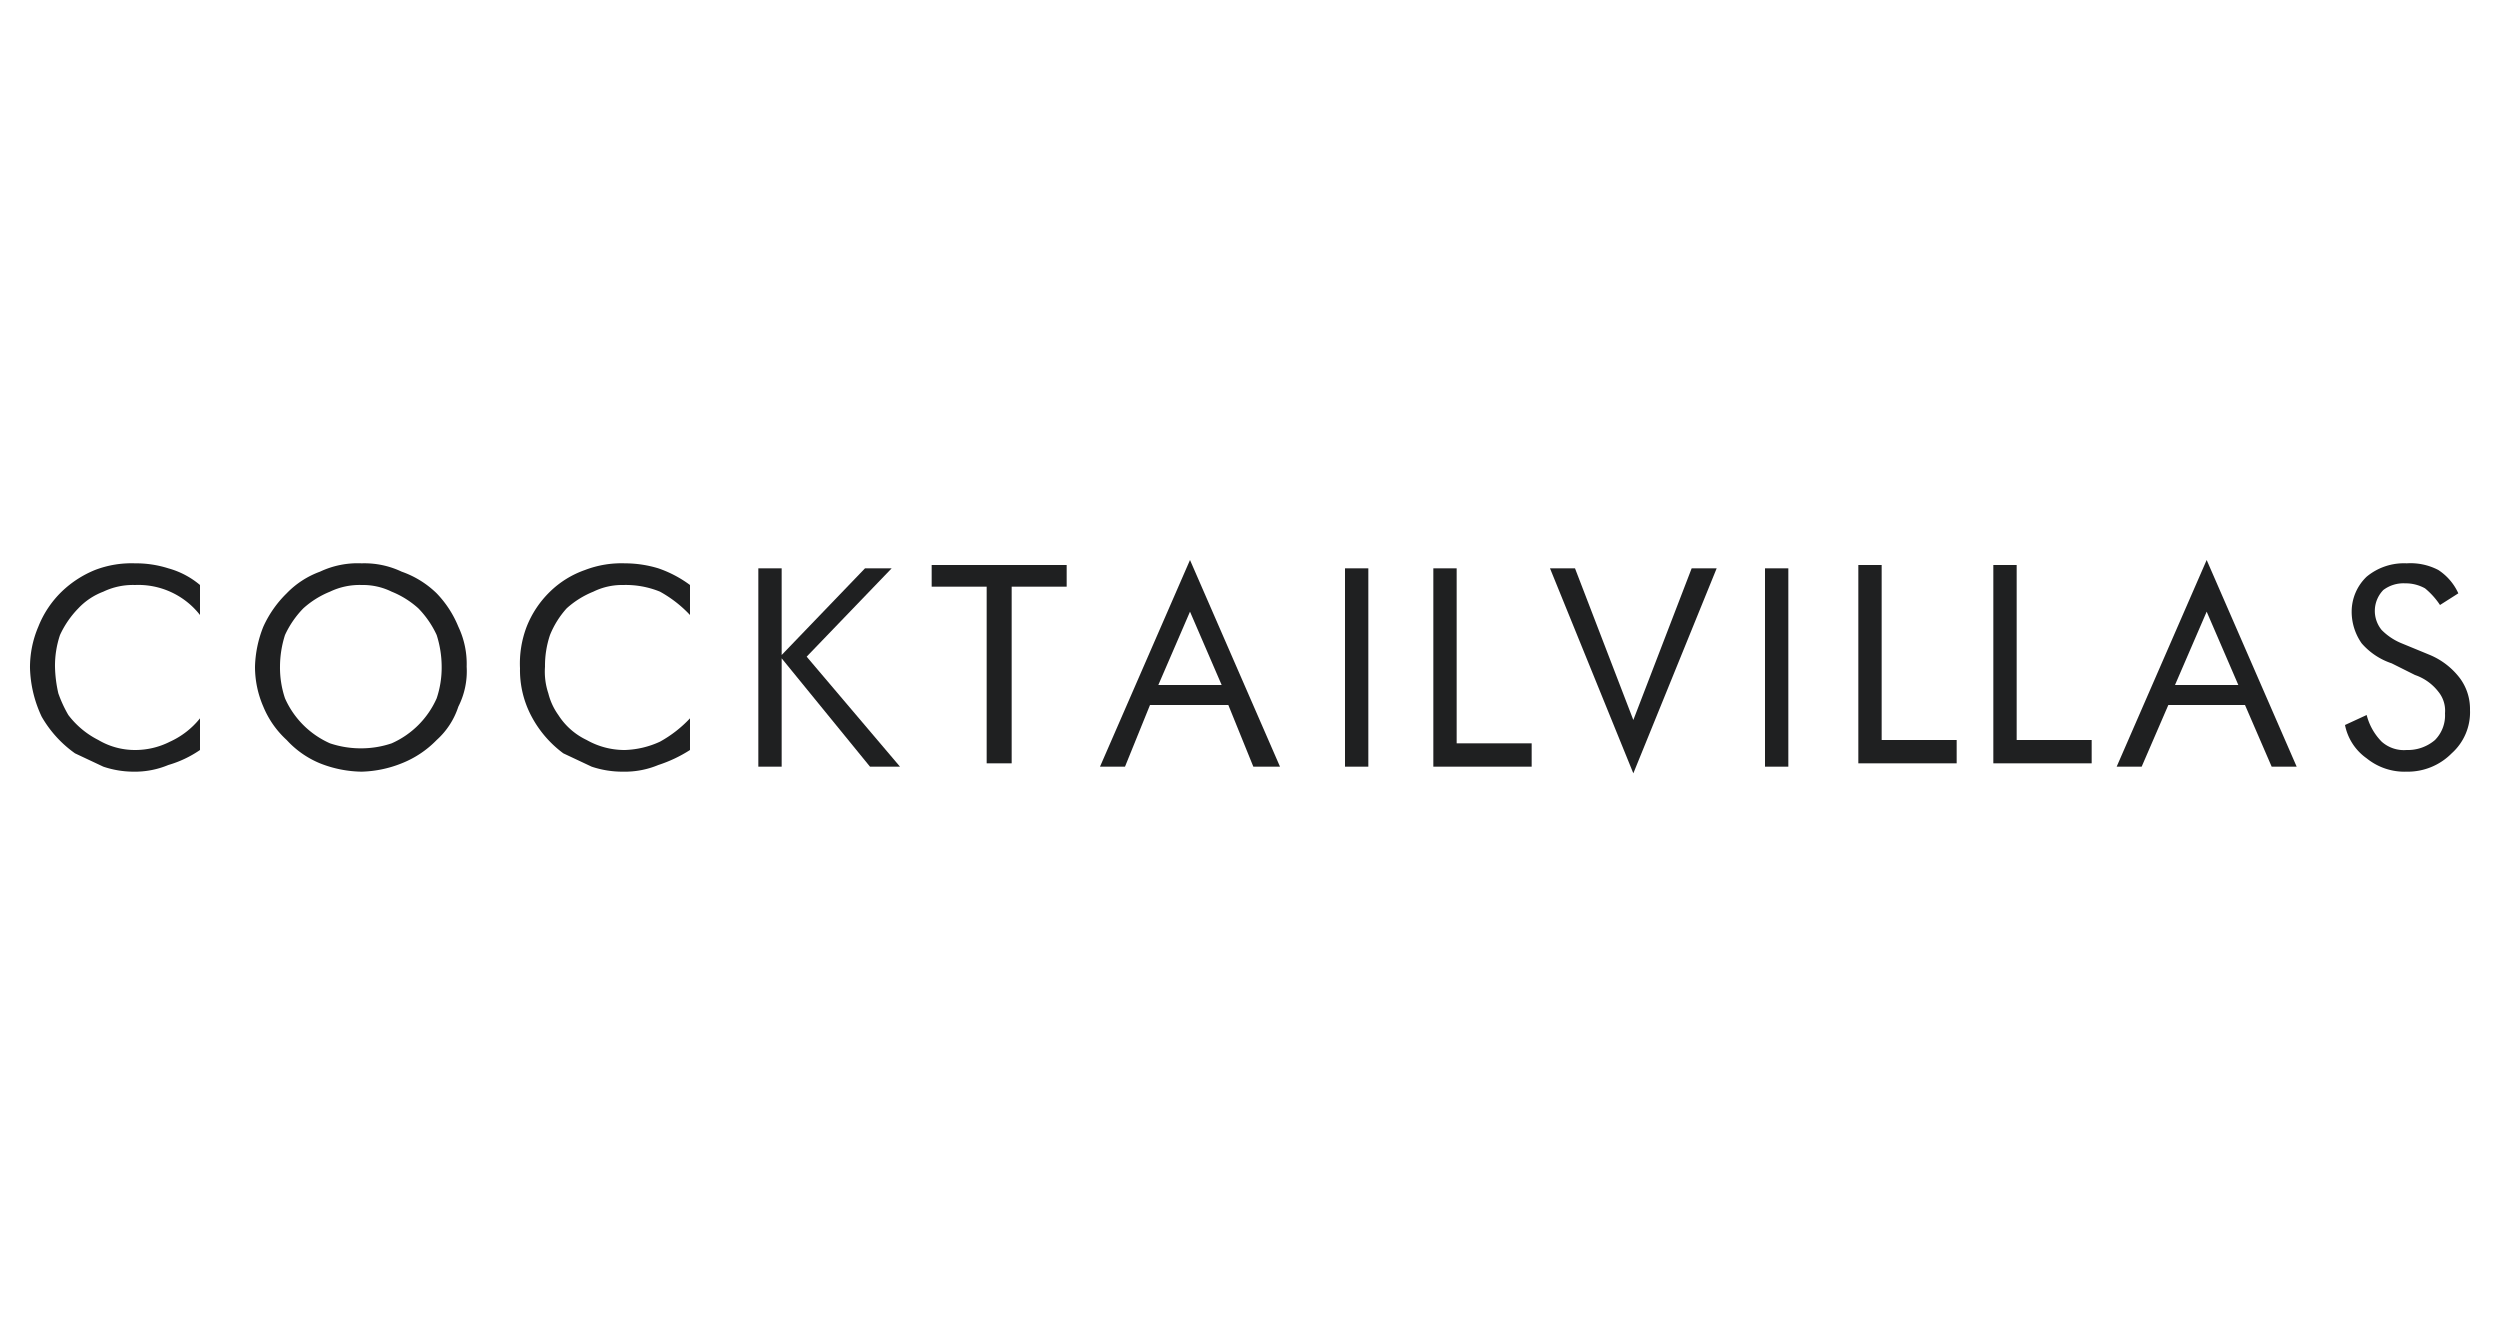<svg xmlns="http://www.w3.org/2000/svg" id="Layer_1" data-name="Layer 1" viewBox="0 0 150 80"><defs><style>.cls-1{fill:#1f2021;}</style></defs><title>cocktail villas</title><path class="cls-1" d="M12,36.9a4.7,4.7,0,0,0-3.9-1.8,4.1,4.1,0,0,0-1.9.4,4,4,0,0,0-1.5,1,5.7,5.7,0,0,0-1.1,1.6A5.8,5.8,0,0,0,3.3,40a7.8,7.8,0,0,0,.2,1.6,7.5,7.5,0,0,0,.6,1.3,5.2,5.2,0,0,0,1.8,1.5,4.3,4.3,0,0,0,2.2.6,4.6,4.6,0,0,0,2.1-.5A4.9,4.9,0,0,0,12,43.1V45a6.6,6.6,0,0,1-1.9.9,5.2,5.2,0,0,1-2.1.4A5.7,5.7,0,0,1,6.2,46l-1.7-.8a6.9,6.9,0,0,1-2-2.2,7.3,7.3,0,0,1-.7-2.9,6.2,6.2,0,0,1,.5-2.5,6,6,0,0,1,1.4-2.1,6.3,6.3,0,0,1,2-1.3,6.1,6.1,0,0,1,2.4-.4,6.4,6.4,0,0,1,2,.3,5,5,0,0,1,1.9,1Z"></path><path class="cls-1" d="M28,40a4.7,4.7,0,0,1-.5,2.4,4.6,4.6,0,0,1-1.3,2,6,6,0,0,1-2.1,1.4,6.9,6.9,0,0,1-2.4.5,7,7,0,0,1-2.5-.5,5.6,5.6,0,0,1-2-1.4,5.6,5.6,0,0,1-1.4-2,6,6,0,0,1-.5-2.4,6.9,6.9,0,0,1,.5-2.4,6.6,6.6,0,0,1,1.4-2,5.3,5.3,0,0,1,2-1.3,5.3,5.3,0,0,1,2.5-.5,5.2,5.2,0,0,1,2.4.5,5.7,5.7,0,0,1,2.1,1.3,6.3,6.3,0,0,1,1.3,2A5.2,5.2,0,0,1,28,40Zm-6.3,4.9a5.7,5.7,0,0,0,1.8-.3,5.3,5.3,0,0,0,2.7-2.7,5.8,5.8,0,0,0,.3-1.9,6.3,6.3,0,0,0-.3-1.9,5.7,5.7,0,0,0-1.1-1.6,5.4,5.4,0,0,0-1.6-1,3.9,3.9,0,0,0-1.8-.4,4.1,4.1,0,0,0-1.9.4,5.4,5.4,0,0,0-1.6,1,5.7,5.7,0,0,0-1.1,1.6,6.3,6.3,0,0,0-.3,1.9,5.8,5.8,0,0,0,.3,1.9,5.3,5.3,0,0,0,2.7,2.7A5.8,5.8,0,0,0,21.7,44.9Z"></path><path class="cls-1" d="M41.4,36.9a7.3,7.3,0,0,0-1.8-1.4,5.4,5.4,0,0,0-2.2-.4,3.9,3.9,0,0,0-1.8.4,5.4,5.4,0,0,0-1.6,1,5.4,5.4,0,0,0-1,1.6,5.8,5.8,0,0,0-.3,1.9,4.1,4.1,0,0,0,.2,1.6,3.8,3.8,0,0,0,.6,1.3,4.1,4.1,0,0,0,1.7,1.5,4.6,4.6,0,0,0,2.3.6,5.4,5.4,0,0,0,2.1-.5,7.3,7.3,0,0,0,1.8-1.4V45a8.2,8.2,0,0,1-1.9.9,5.2,5.2,0,0,1-2.1.4,5.8,5.8,0,0,1-1.9-.3l-1.7-.8A6.6,6.6,0,0,1,31.9,43a5.9,5.9,0,0,1-.7-2.9,6.2,6.2,0,0,1,.4-2.5A6,6,0,0,1,33,35.5a5.7,5.7,0,0,1,2.1-1.3,6.1,6.1,0,0,1,2.4-.4,6.9,6.9,0,0,1,2,.3,7,7,0,0,1,1.9,1Z"></path><path class="cls-1" d="M45.5,46V34.1h1.4v5.2l5-5.2h1.6l-5.1,5.3L54,46H52.2l-5.3-6.5V46Z"></path><path class="cls-1" d="M59.2,45.8V35.2H55.9V33.9H64v1.3H60.7V45.8Z"></path><path class="cls-1" d="M71.4,33.6,76.8,46H75.2l-1.5-3.7H69L67.5,46H66Zm0,3.1-1.9,4.4h3.8Z"></path><path class="cls-1" d="M80.7,46V34.1h1.4V46Z"></path><path class="cls-1" d="M86,46V34.1h1.4V44.6h4.5V46Z"></path><path class="cls-1" d="M98,46.4,93,34.1h1.5L98,43.2l3.5-9.1H103Z"></path><path class="cls-1" d="M105.9,46V34.1h1.4V46Z"></path><path class="cls-1" d="M111.5,45.8V33.9h1.4V44.4h4.5v1.4Z"></path><path class="cls-1" d="M119.6,45.8V33.9H121V44.4h4.5v1.4Z"></path><path class="cls-1" d="M132.4,33.6,137.8,46h-1.5l-1.6-3.7h-4.6L128.5,46H127Zm0,3.1-1.9,4.4h3.8Z"></path><path class="cls-1" d="M145.8,39.3a4.4,4.4,0,0,1,1.8,1.4,3.1,3.1,0,0,1,.6,1.9,3.3,3.3,0,0,1-1.1,2.6,3.7,3.7,0,0,1-2.7,1.1,3.6,3.6,0,0,1-2.4-.8,3.2,3.2,0,0,1-1.3-2l1.3-.6a3.5,3.5,0,0,0,.9,1.6,2,2,0,0,0,1.5.5,2.5,2.5,0,0,0,1.7-.6,2.1,2.1,0,0,0,.6-1.6,1.8,1.8,0,0,0-.4-1.3,3,3,0,0,0-1.4-1l-1.4-.7a4.1,4.1,0,0,1-1.8-1.2,3.3,3.3,0,0,1-.6-1.9,2.9,2.9,0,0,1,.9-2.1,3.5,3.5,0,0,1,2.4-.8,3.6,3.6,0,0,1,1.9.4,3.3,3.3,0,0,1,1.2,1.4l-1.1.7a4.5,4.5,0,0,0-.9-1,2.4,2.4,0,0,0-1.2-.3,2,2,0,0,0-1.3.4,1.8,1.8,0,0,0-.1,2.4,3.6,3.6,0,0,0,1.2.8Z"></path></svg>